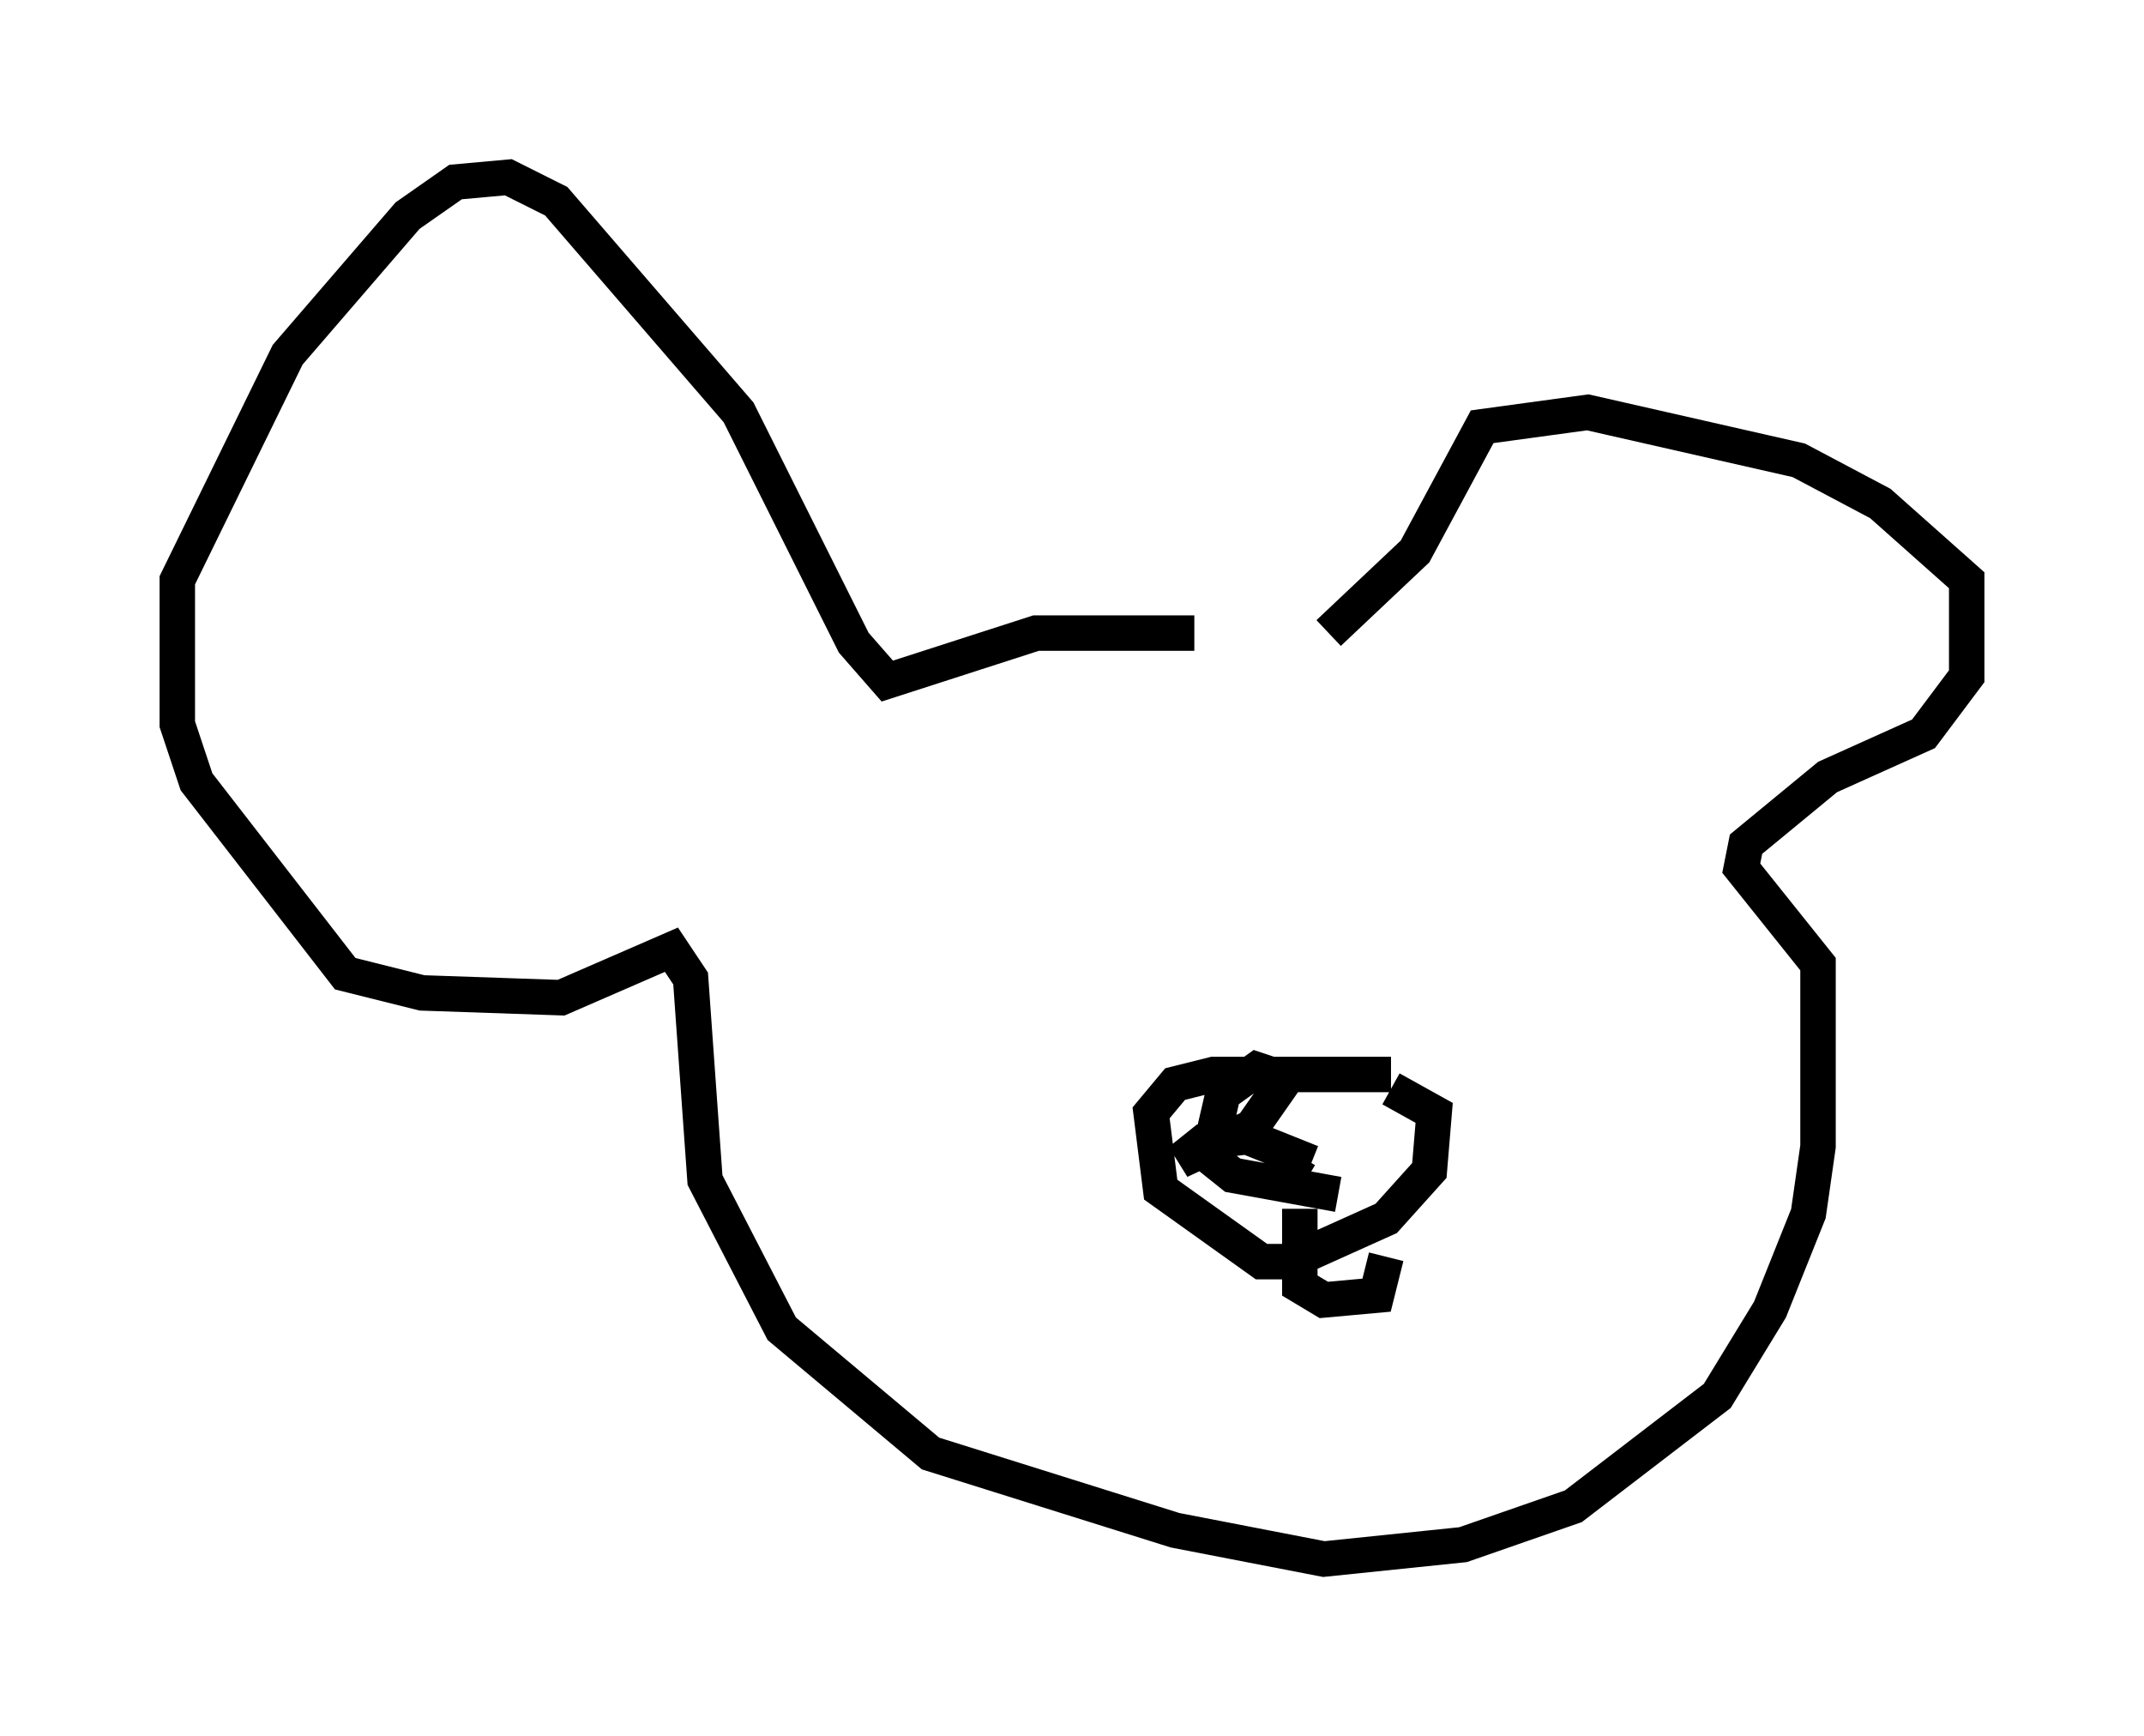 <?xml version="1.0" encoding="utf-8" ?>
<svg baseProfile="full" height="48.971" version="1.1" width="60.473" xmlns="http://www.w3.org/2000/svg" xmlns:ev="http://www.w3.org/2001/xml-events" xmlns:xlink="http://www.w3.org/1999/xlink"><defs /><rect fill="white" height="48.971" width="60.473" x="0" y="0" /><path d="M36.664, 18.938 m-2.977, -1.083 l-4.465, 0.0 -4.195, 1.353 l-0.947, -1.083 -3.248, -6.495 l-5.142, -5.954 -1.353, -0.677 l-1.488, 0.135 -1.353, 0.947 l-3.383, 3.924 -3.112, 6.36 l0.0, 4.059 0.541, 1.624 l4.195, 5.413 2.165, 0.541 l3.924, 0.135 3.112, -1.353 l0.541, 0.812 0.406, 5.683 l2.165, 4.195 4.195, 3.518 l6.901, 2.165 4.195, 0.812 l3.924, -0.406 3.112, -1.083 l4.059, -3.112 1.488, -2.436 l1.083, -2.706 0.271, -1.894 l0.0, -5.142 -2.165, -2.706 l0.135, -0.677 2.3, -1.894 l2.706, -1.218 1.218, -1.624 l0.0, -2.706 -2.436, -2.165 l-2.3, -1.218 -5.954, -1.353 l-2.977, 0.406 -1.894, 3.518 l-2.436, 2.3 m1.759, 12.449 l-5.007, 0.0 -1.083, 0.271 l-0.677, 0.812 0.271, 2.165 l2.842, 2.03 0.812, 0.0 l2.706, -1.218 1.218, -1.353 l0.135, -1.624 -1.218, -0.677 m-2.571, 1.894 l-0.406, 0.677 0.271, -0.677 l-1.353, -0.541 -1.218, 0.135 l-0.677, 0.541 2.03, -0.947 l0.947, -1.353 -0.812, -0.271 l-0.947, 0.677 -0.406, 1.759 l0.677, 0.541 2.977, 0.541 m-1.083, 0.406 l0.0, 2.165 0.677, 0.406 l1.488, -0.135 0.271, -1.083 " fill="none" stroke="black" stroke-width="1" /></svg>